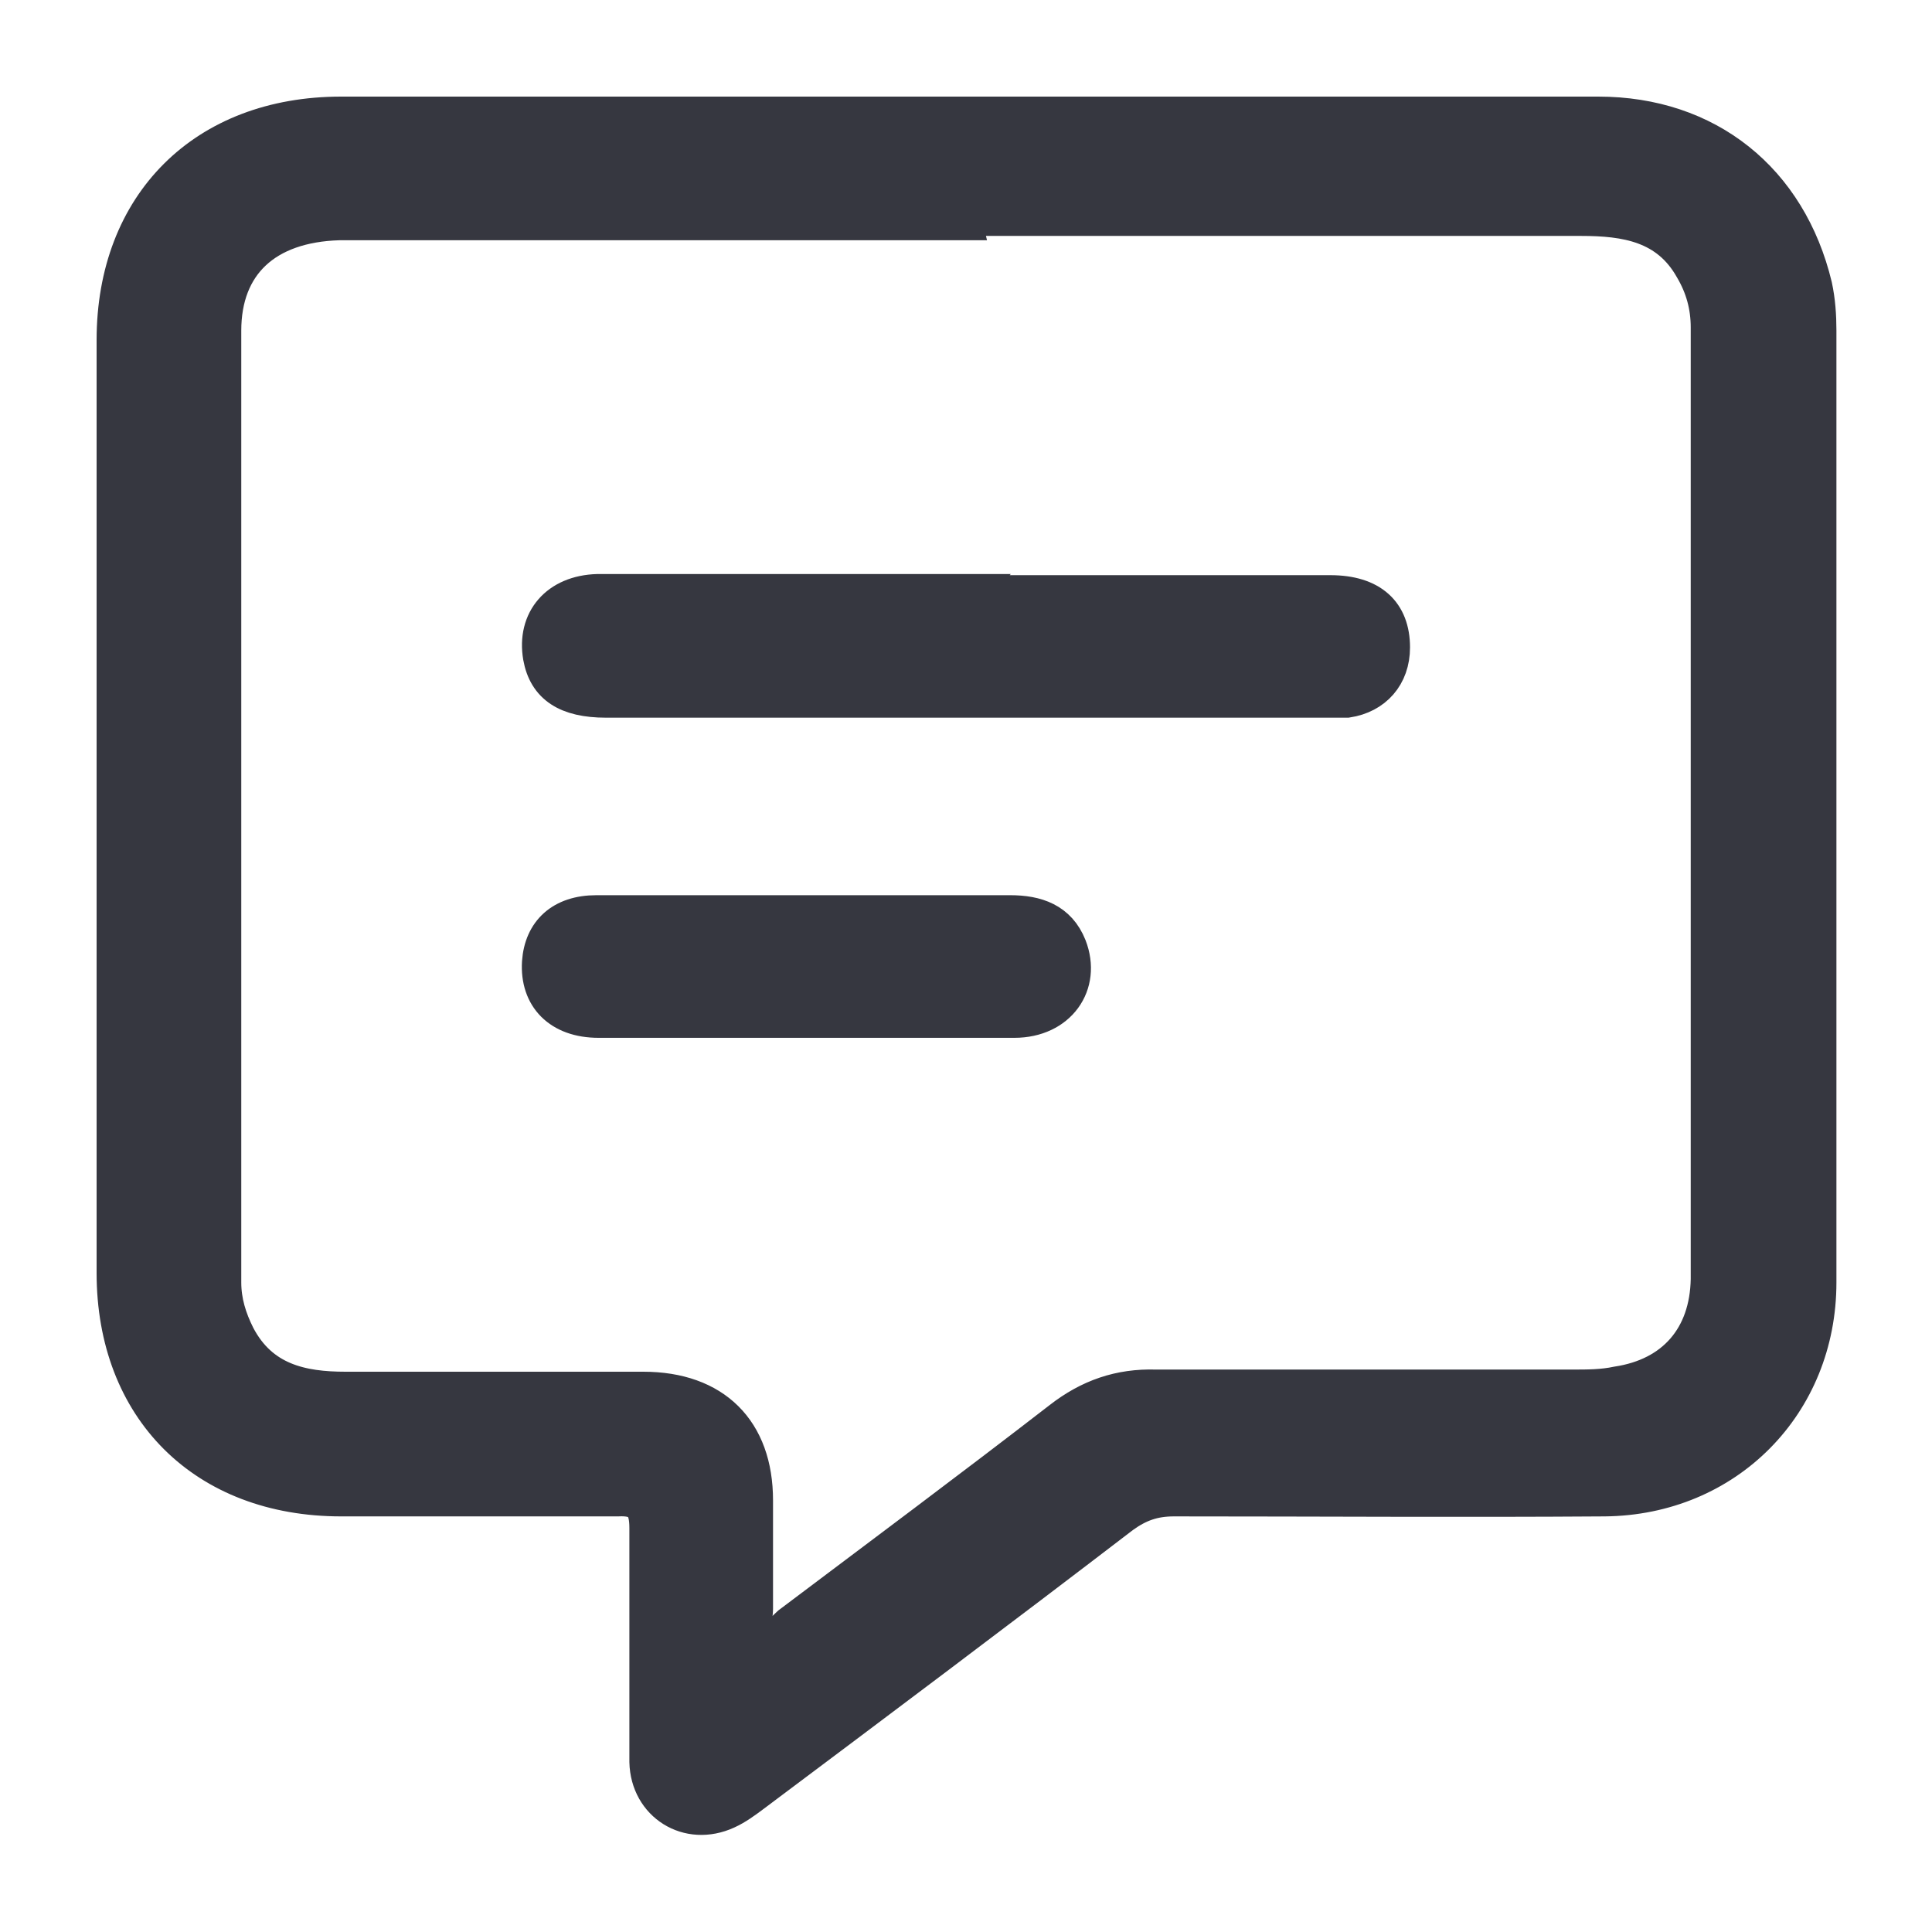 <svg width="17" height="17" viewBox="0 0 17 17" fill="none" xmlns="http://www.w3.org/2000/svg">
<g id="Group 9833">
<path id="Vector" d="M8.514 1C10.367 1 12.21 1 14.063 1C15.027 1 15.747 1.58 15.972 2.516C16 2.647 16.009 2.778 16.009 2.909C16.009 5.697 16.009 8.486 16.009 11.284C16.009 12.36 15.195 13.183 14.119 13.193C12.856 13.202 11.593 13.193 10.329 13.193C10.152 13.193 10.021 13.24 9.88 13.342C8.804 14.166 7.719 14.98 6.633 15.794C6.558 15.85 6.483 15.906 6.399 15.944C6.053 16.103 5.697 15.878 5.688 15.504C5.688 14.821 5.688 14.129 5.688 13.445C5.688 13.258 5.632 13.183 5.435 13.193C4.621 13.193 3.817 13.193 3.002 13.193C1.795 13.193 1 12.397 1 11.2C1 8.467 1 5.726 1 2.993C1 1.795 1.795 1 3.002 1C4.846 1 6.68 1 8.523 1H8.514ZM8.495 1.964C7.12 1.964 5.735 1.964 4.359 1.964C3.901 1.964 3.442 1.964 2.984 1.964C2.338 1.983 1.973 2.329 1.973 2.909C1.973 5.697 1.973 8.495 1.973 11.284C1.973 11.452 2.02 11.602 2.095 11.752C2.301 12.145 2.656 12.22 3.04 12.22C3.91 12.22 4.79 12.22 5.66 12.22C6.287 12.22 6.652 12.585 6.652 13.202C6.652 13.52 6.652 13.838 6.652 14.157C6.652 14.25 6.596 14.4 6.68 14.437C6.783 14.493 6.867 14.353 6.942 14.288C7.737 13.689 8.542 13.09 9.328 12.482C9.581 12.285 9.852 12.191 10.17 12.201C11.396 12.201 12.622 12.201 13.838 12.201C13.969 12.201 14.1 12.201 14.231 12.173C14.727 12.098 15.018 11.761 15.027 11.256C15.027 8.467 15.027 5.669 15.027 2.881C15.027 2.694 14.98 2.525 14.886 2.366C14.671 1.983 14.306 1.926 13.913 1.926C12.107 1.926 10.292 1.926 8.486 1.926L8.495 1.964Z" fill="#363740" stroke="#363740" stroke-width="0.3"/>
<path id="Vector_2" d="M8.523 5.211C9.581 5.211 10.638 5.211 11.705 5.211C12.07 5.211 12.257 5.388 12.257 5.697C12.257 5.95 12.098 6.128 11.855 6.165C11.789 6.165 11.733 6.165 11.668 6.165C9.553 6.165 7.447 6.165 5.332 6.165C4.986 6.165 4.799 6.043 4.752 5.781C4.696 5.454 4.902 5.211 5.258 5.201C5.931 5.201 6.596 5.201 7.269 5.201C7.691 5.201 8.112 5.201 8.533 5.201L8.523 5.211Z" fill="#363740" stroke="#363740" stroke-width="0.3"/>
<path id="Vector_3" d="M7.092 8.982C6.483 8.982 5.875 8.982 5.267 8.982C4.921 8.982 4.724 8.776 4.743 8.467C4.762 8.196 4.939 8.027 5.248 8.027C5.66 8.027 6.072 8.027 6.483 8.027C7.288 8.027 8.084 8.027 8.888 8.027C9.122 8.027 9.319 8.093 9.412 8.327C9.543 8.664 9.319 8.982 8.926 8.982C8.308 8.982 7.7 8.982 7.082 8.982H7.092Z" fill="#363740" stroke="#363740" stroke-width="0.3"/>
</g>
</svg>
